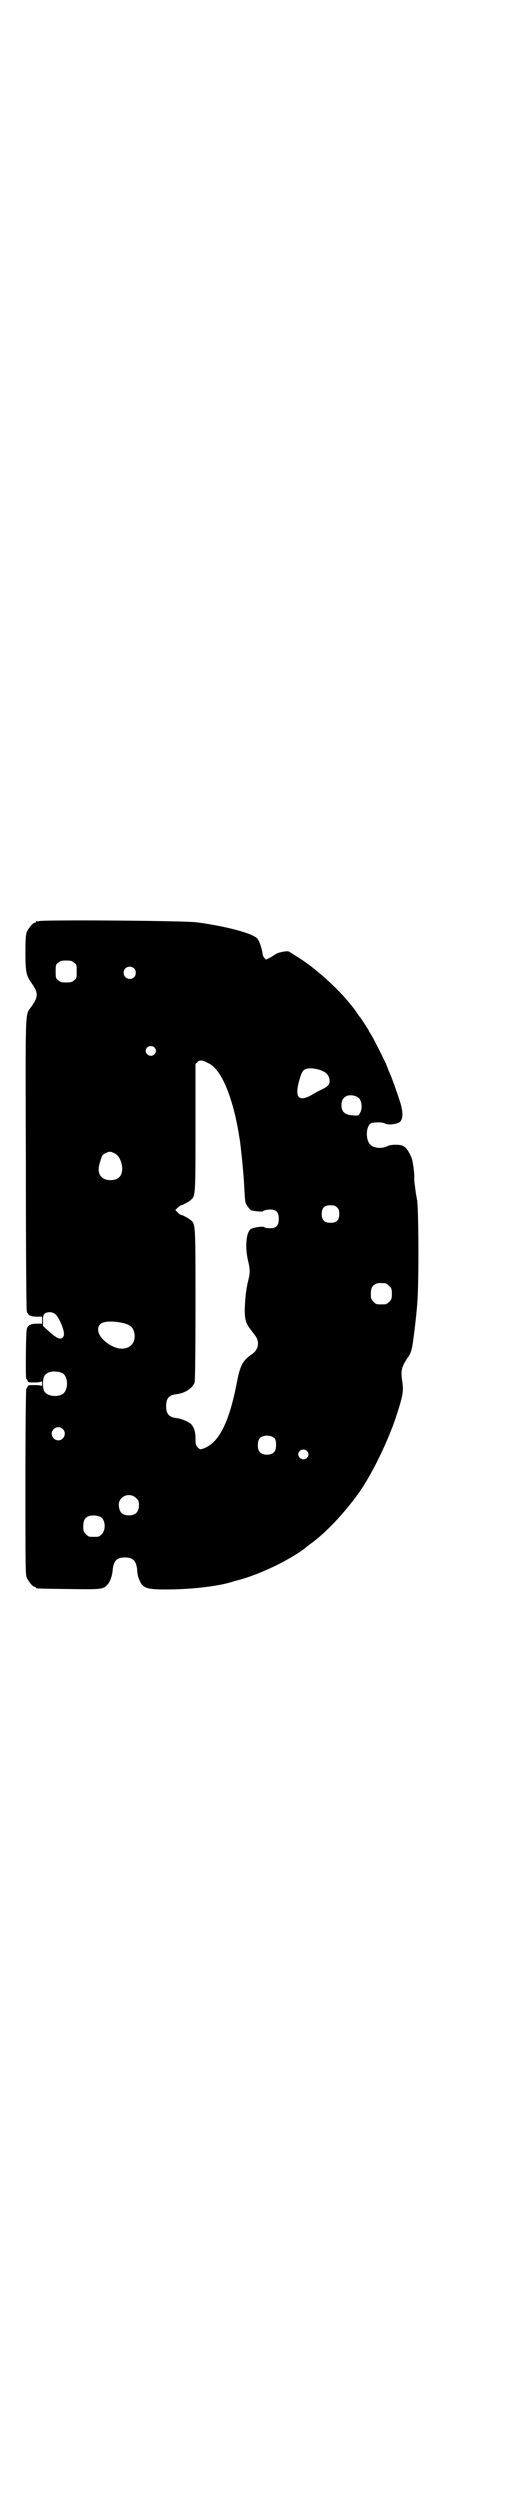<?xml version="1.0" standalone="no"?>
<!DOCTYPE svg PUBLIC "-//W3C//DTD SVG 20010904//EN"
 "http://www.w3.org/TR/2001/REC-SVG-20010904/DTD/svg10.dtd">
<svg version="1.0" xmlns="http://www.w3.org/2000/svg"
 width="600pt" height="2850pt" viewBox="0 0 600 2850"
 preserveAspectRatio="xMidYMid meet">
<g transform="translate(0,2850) scale(0.5,-0.5)"
fill="#000000" stroke="none">
<path d="M90 3600 c-3 -1 -6 -1 -7 0 0 0 -1 0 -1 -2 0 -1 -1 -2 -3 -2 -4 0
-14 -12 -18 -21 -2 -6 -3 -15 -3 -47 0 -44 2 -52 13 -68 17 -24 17 -32 0 -56
-14 -19 -13 5 -12 -358 0 -181 1 -332 2 -335 2 -9 8 -13 23 -13 l12 0 0 -8 0
-8 -12 0 c-15 0 -21 -4 -23 -13 -2 -8 -3 -113 -1 -113 1 0 2 -2 3 -4 1 -4 2
-4 16 -4 10 0 15 1 16 3 0 1 1 -2 1 -6 0 -4 -1 -7 -1 -5 -1 1 -6 2 -16 2 -14
0 -15 0 -16 -4 -1 -2 -2 -4 -3 -4 -1 0 -2 -95 -2 -212 0 -190 0 -212 3 -219 4
-9 14 -21 18 -21 2 0 3 -1 3 -2 0 -2 2 -2 74 -3 74 -1 80 -1 89 10 6 6 11 20
12 33 2 21 9 29 28 29 19 0 26 -8 28 -29 0 -6 2 -16 4 -20 8 -21 16 -24 62
-24 56 0 115 7 146 16 3 1 13 4 21 6 48 13 112 44 147 70 5 4 11 9 14 11 34
24 76 68 110 115 29 40 65 113 85 171 17 52 19 62 16 83 -4 27 -3 34 13 58 5
6 8 15 10 27 2 11 9 67 11 96 4 50 3 230 -1 237 0 1 -1 6 -2 12 -1 6 -2 16 -3
22 -1 7 -1 13 -1 15 1 7 -3 38 -6 45 -11 25 -17 30 -36 30 -8 0 -16 -1 -21 -4
-14 -6 -31 -3 -38 5 -12 14 -8 48 6 49 13 2 24 1 29 -2 6 -3 21 -2 30 2 11 5
12 22 3 50 -8 24 -19 56 -25 68 -2 5 -5 13 -7 18 -8 16 -30 61 -34 66 -2 3 -4
6 -4 7 0 1 -18 29 -20 31 -1 1 -4 5 -8 11 -7 11 -8 11 -25 32 -32 36 -79 77
-115 98 -7 5 -13 8 -14 9 -2 3 -26 -1 -32 -6 -3 -2 -9 -6 -13 -8 l-8 -4 -4 4
c-2 2 -4 7 -4 10 -2 13 -7 28 -12 34 -10 12 -71 28 -137 37 -26 4 -350 6 -360
3z m79 -95 c6 -4 6 -6 6 -20 0 -14 0 -16 -6 -20 -4 -4 -7 -5 -18 -5 -11 0 -14
1 -18 5 -6 4 -6 6 -6 20 0 14 0 16 6 20 4 4 7 5 18 5 11 0 14 -1 18 -5z m137
-13 c5 -5 5 -15 0 -20 -9 -9 -24 -2 -24 10 0 8 6 14 14 14 3 0 8 -2 10 -4z
m46 -180 c5 -5 5 -11 0 -16 -10 -10 -27 5 -16 16 4 4 12 4 16 0z m125 -37 c27
-13 52 -72 66 -150 2 -10 3 -20 4 -23 2 -14 9 -78 10 -105 2 -34 2 -38 5 -43
4 -7 9 -13 12 -14 11 -2 26 -3 26 -2 1 3 14 5 22 4 10 -2 14 -8 14 -21 0 -17
-7 -23 -26 -21 -3 0 -6 1 -7 2 -4 3 -27 -1 -32 -5 -10 -10 -12 -42 -5 -72 5
-21 5 -26 -1 -50 -3 -14 -5 -28 -6 -47 -2 -32 1 -44 11 -57 3 -4 9 -12 12 -16
11 -14 8 -33 -8 -43 -20 -14 -26 -25 -33 -61 -18 -95 -42 -142 -78 -154 -6 -2
-7 -2 -12 3 -4 5 -5 7 -5 19 0 17 -3 26 -10 34 -7 6 -23 13 -35 14 -16 2 -22
10 -22 27 0 17 6 25 22 27 20 2 38 13 43 27 1 5 2 55 2 179 0 189 0 182 -12
192 -5 4 -18 11 -21 11 -1 0 -4 2 -7 5 l-6 6 5 5 c3 3 7 6 8 6 3 0 16 7 21 11
12 10 12 6 12 165 l0 146 5 5 c6 5 11 4 26 -4z m259 -17 c10 -4 16 -13 16 -23
0 -8 -5 -13 -18 -19 -6 -3 -16 -8 -22 -12 -32 -18 -41 -6 -28 37 6 20 10 24
29 23 9 -1 17 -3 23 -6z m83 -62 c7 -7 8 -25 2 -34 -3 -6 -4 -6 -16 -5 -18 1
-26 8 -26 23 0 12 5 19 14 22 10 2 19 0 26 -6z m-557 -126 c16 -8 23 -42 10
-54 -5 -6 -18 -8 -28 -6 -17 4 -23 18 -16 40 5 16 5 17 13 21 8 4 12 4 21 -1z
m507 -123 c4 -4 5 -7 5 -15 0 -14 -6 -20 -20 -20 -14 0 -20 6 -20 20 0 14 6
20 20 20 8 0 11 -1 15 -5z m111 -173 c1 0 5 -3 8 -6 5 -5 6 -7 6 -18 0 -11 -1
-13 -6 -18 -6 -6 -7 -6 -18 -6 -11 0 -12 0 -18 6 -5 5 -6 7 -6 17 0 14 3 20
12 24 5 2 8 2 22 1z m-753 -71 c8 -8 19 -33 19 -45 0 -5 -4 -10 -9 -10 -5 0
-14 6 -26 17 l-13 12 0 12 c0 11 1 13 4 16 7 5 19 4 25 -2z m156 -20 c14 -4
20 -9 23 -20 7 -29 -17 -46 -46 -34 -29 13 -44 37 -32 51 6 8 29 9 55 3z
m-142 -113 c16 -7 16 -43 -1 -50 -14 -6 -34 -2 -39 8 -4 7 -4 27 0 34 5 11 23
14 40 8z m2 -128 c10 -9 3 -26 -10 -26 -8 0 -15 7 -15 15 0 13 16 20 25 11z
m484 -22 c4 -6 4 -24 -1 -30 -7 -9 -27 -9 -34 0 -5 6 -5 24 0 30 7 9 27 9 35
0z m73 -28 c5 -5 5 -11 0 -16 -10 -10 -27 5 -16 16 4 4 12 4 16 0z m-389 -108
c5 -5 6 -7 6 -16 0 -15 -8 -23 -22 -23 -17 0 -23 7 -24 24 0 20 25 30 40 15z
m-81 -43 c11 -7 12 -31 1 -40 -5 -5 -6 -5 -17 -5 -11 0 -12 0 -18 6 -5 5 -6 7
-6 17 0 14 3 20 12 24 8 3 21 2 28 -2z"/>
</g>
</svg>
